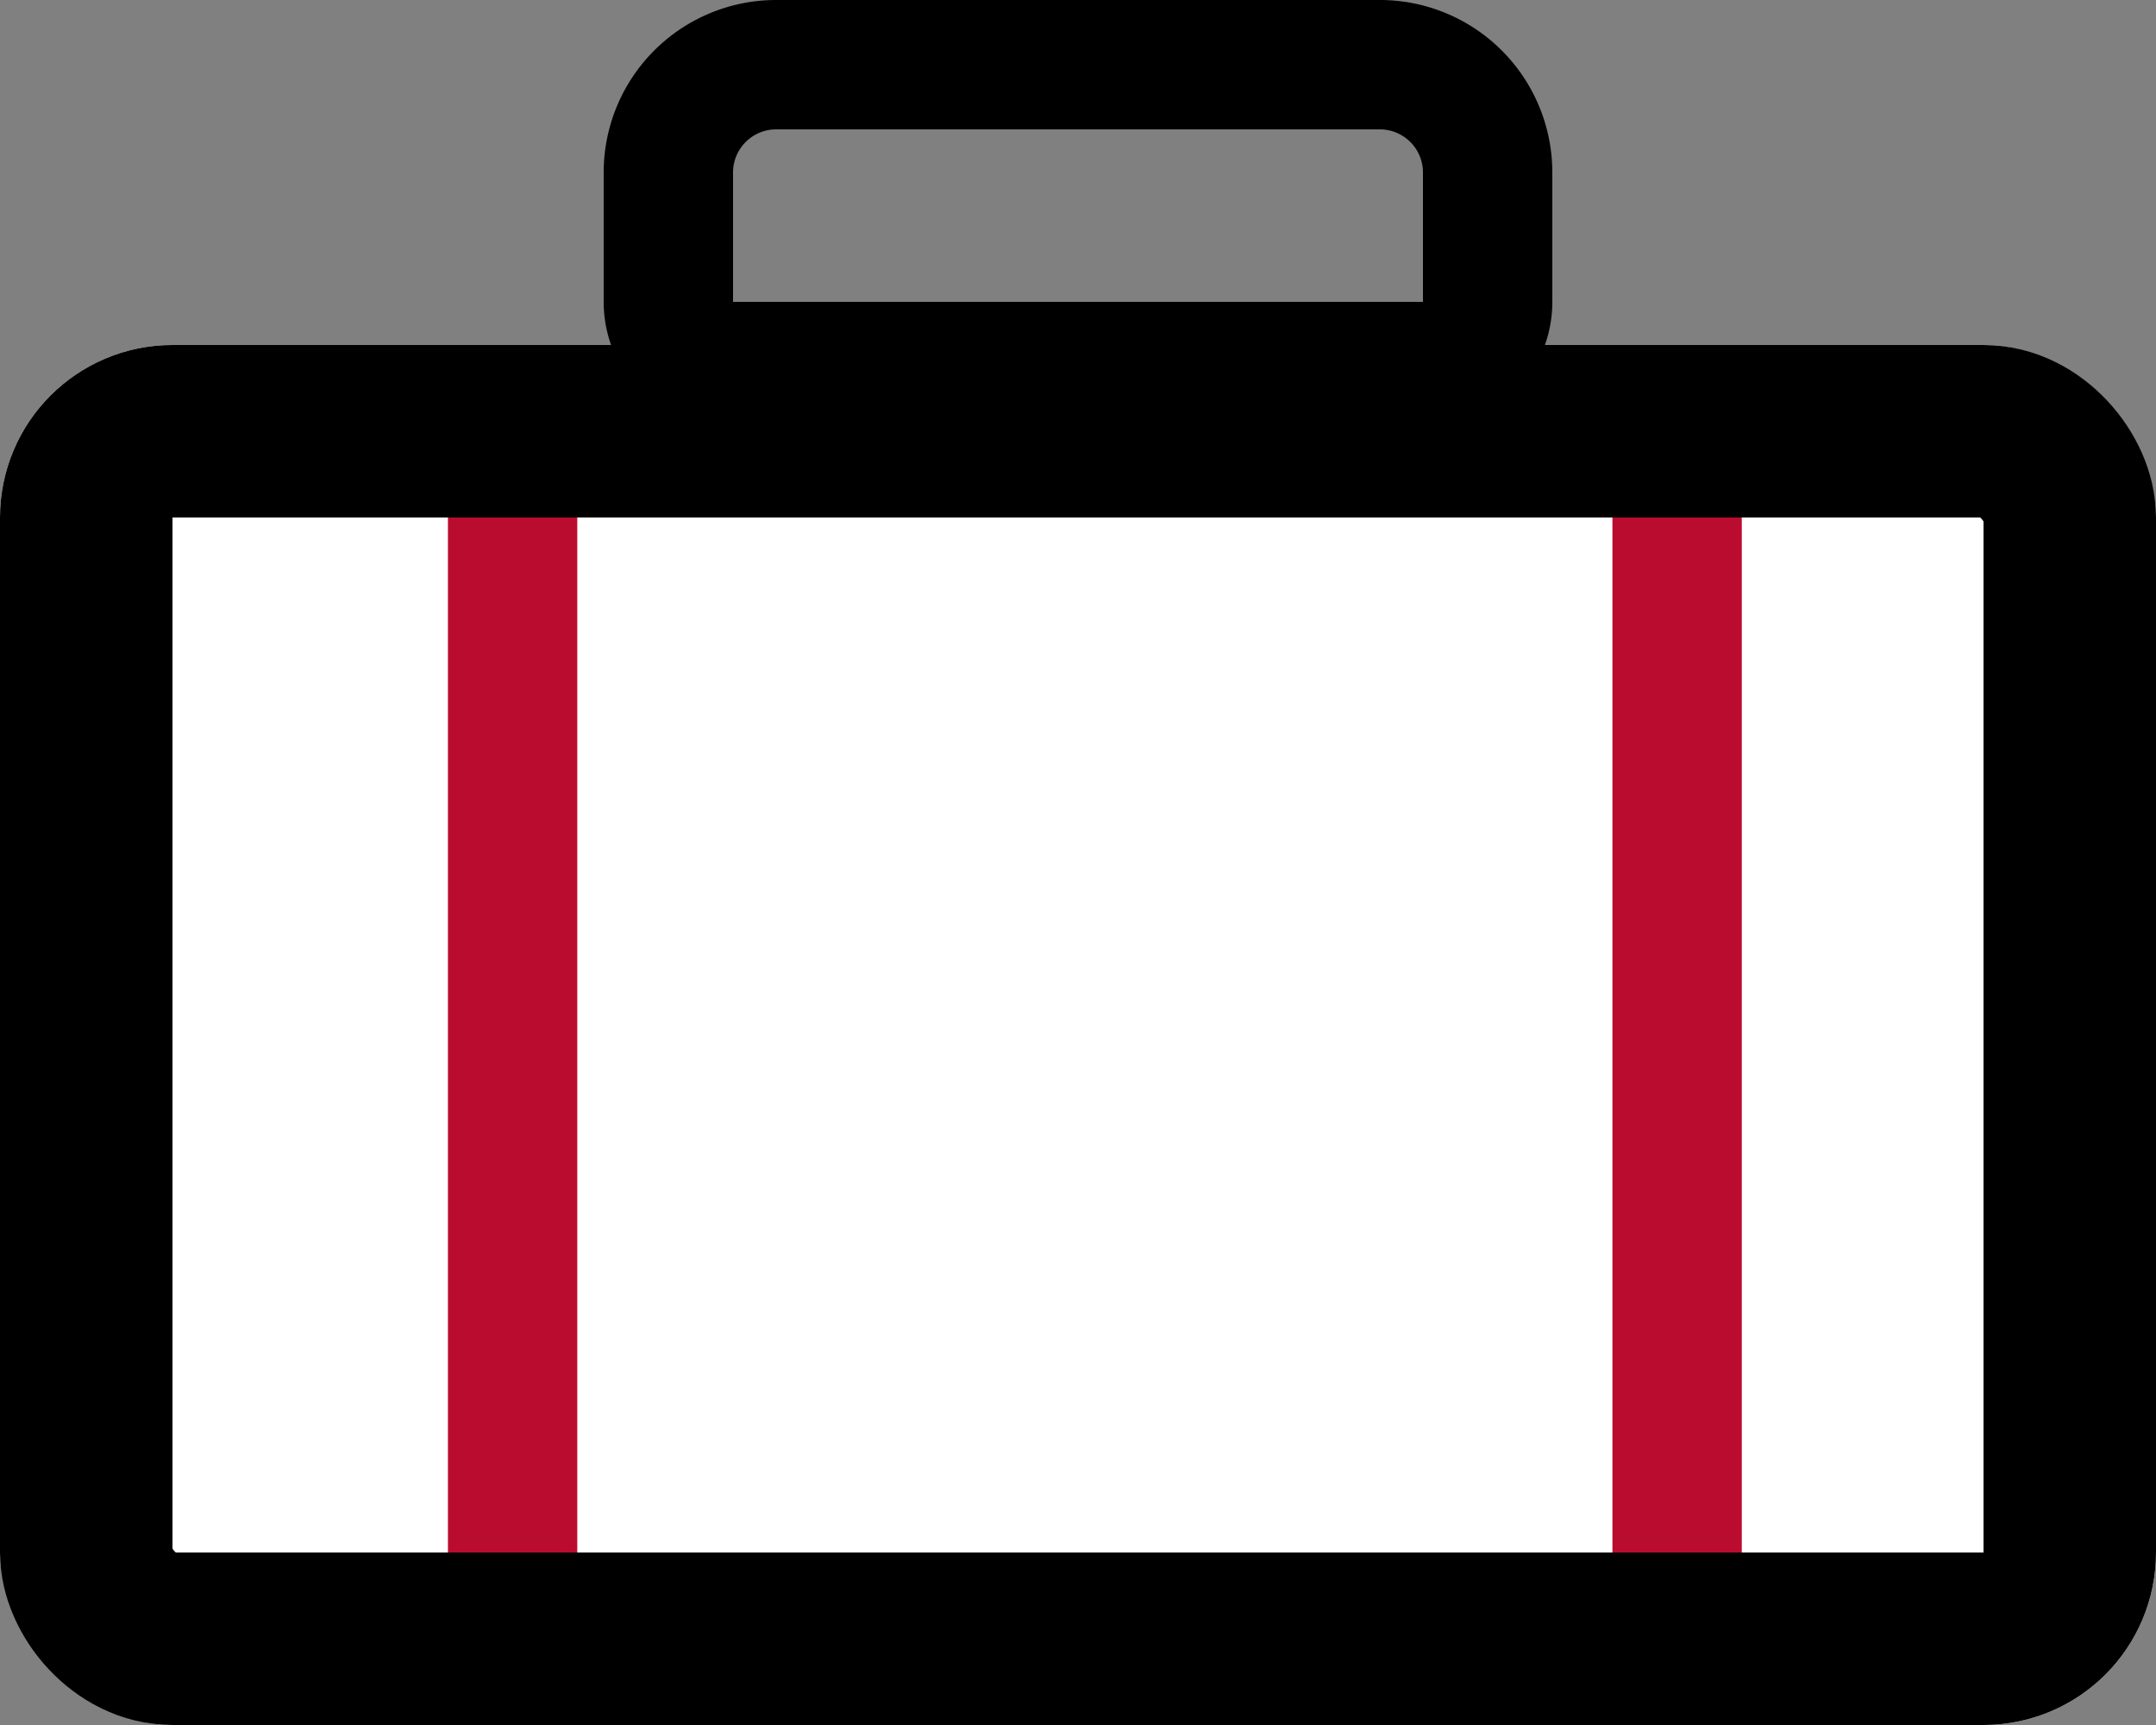 <svg xmlns="http://www.w3.org/2000/svg" width="25" height="20" viewBox="0 0 25 20">
  <rect x="0" y="0" width="25" height="20" fill="#808080" stroke="none"/>
  <g id="icon-luggagecapacity" transform="translate(-579 -556)">
    <g id="Rectangle_1" data-name="Rectangle 1" transform="translate(579 560)" fill="#fff" stroke="#000" stroke-width="2">
      <rect width="25" height="16" rx="2" stroke="none"/>
      <rect x="1" y="1" width="23" height="14" rx="1" fill="none"/>
    </g>
    <g id="Rectangle_2" data-name="Rectangle 2" transform="translate(586 556)" fill="none" stroke="#000" stroke-width="1.5">
      <path d="M2,0H9a2,2,0,0,1,2,2V5a0,0,0,0,1,0,0H0A0,0,0,0,1,0,5V2A2,2,0,0,1,2,0Z" stroke="none"/>
      <path d="M2,.75H9A1.25,1.25,0,0,1,10.25,2V3.5a.75.75,0,0,1-.75.75h-8A.75.75,0,0,1,.75,3.5V2A1.25,1.25,0,0,1,2,.75Z" fill="none"/>
    </g>
    <g id="Rectangle_3" data-name="Rectangle 3" transform="translate(584.194 562)" fill="#fff" stroke="#ba0c2f" stroke-width="1">
      <rect width="1.5" height="12" stroke="none"/>
      <rect x="0.5" y="0.5" width="0.5" height="11" fill="none"/>
    </g>
    <g id="Rectangle_4" data-name="Rectangle 4" transform="translate(597.697 562)" fill="#fff" stroke="#ba0c2f" stroke-width="1">
      <rect width="1.5" height="12" stroke="none"/>
      <rect x="0.5" y="0.5" width="0.5" height="11" fill="none"/>
    </g>
  </g>
</svg>
